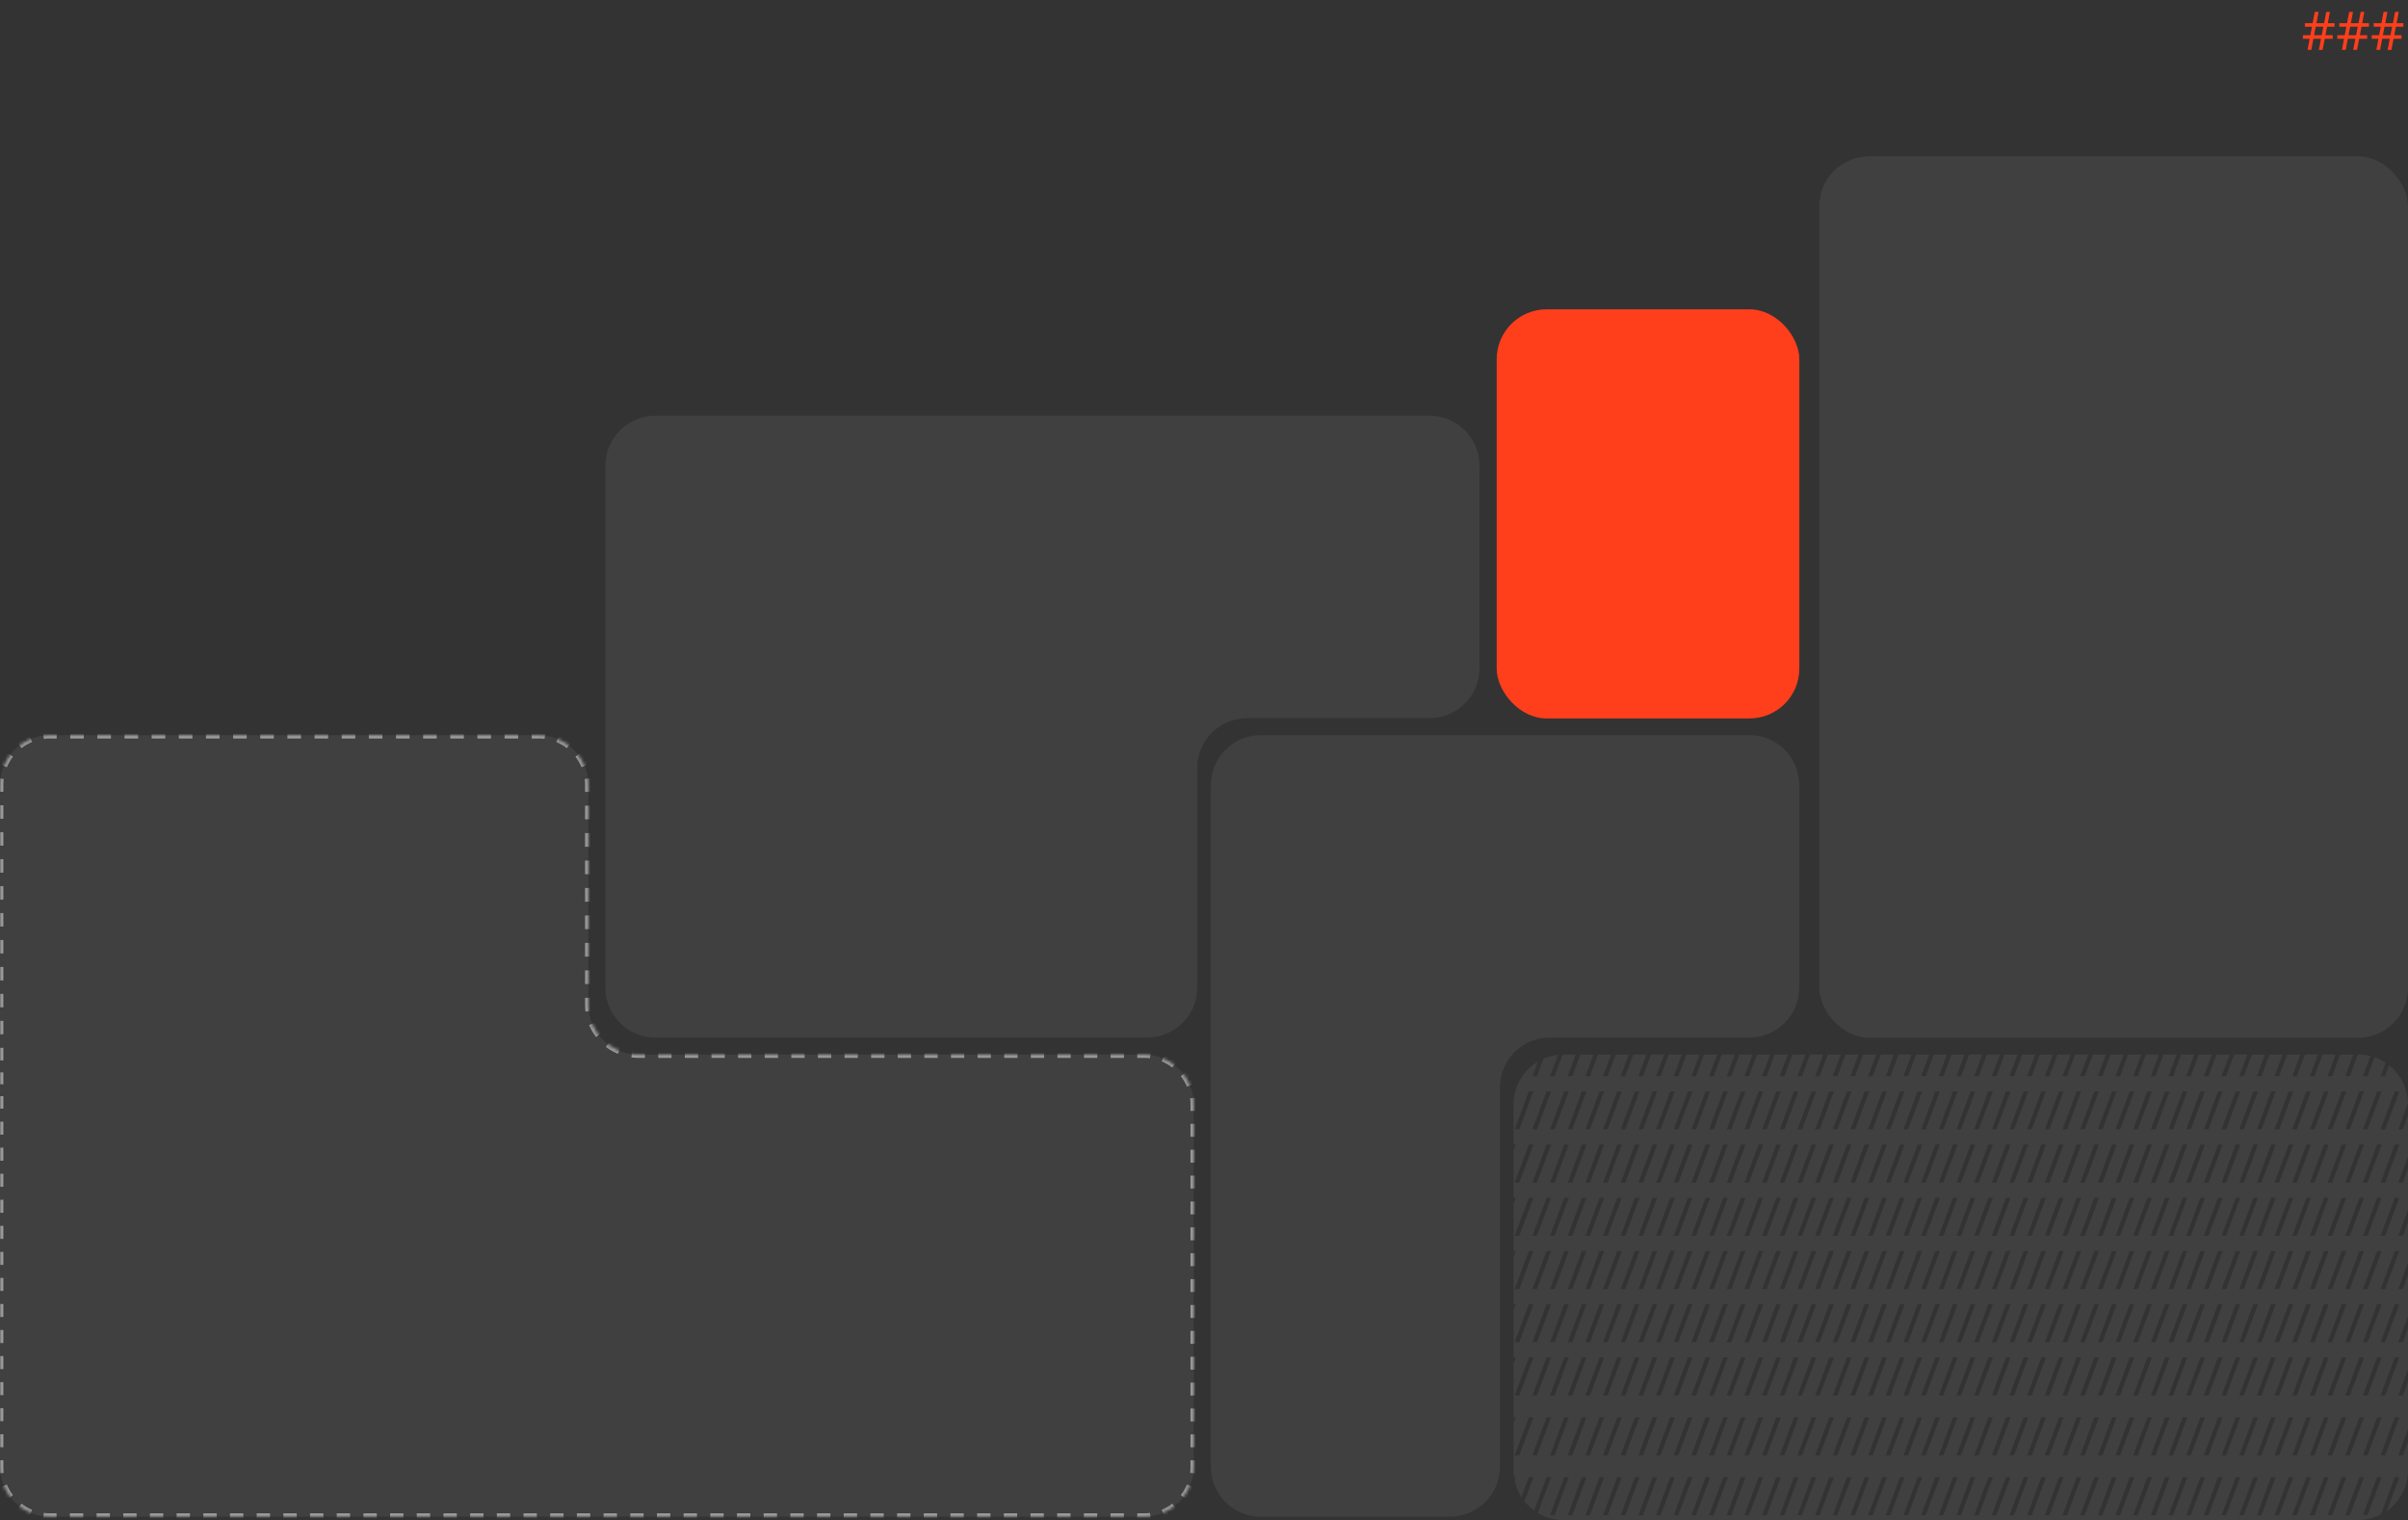 <svg width="724" height="457" viewBox="0 0 724 457" fill="none" xmlns="http://www.w3.org/2000/svg">
<rect x="0" y="0" width="724" height="457" fill="#333333" stroke="none"/>
<rect x="547" y="47" width="177" height="265" rx="15" fill="#414040"/>
<path fill-rule="evenodd" clip-rule="evenodd" d="M359.945 125H197.023C188.739 125 182.023 131.716 182.023 140V296.942C182.023 305.226 188.739 311.942 197.023 311.942H344.955C353.24 311.942 359.955 305.226 359.955 296.942V230.917C359.955 222.633 366.671 215.917 374.955 215.917H429.821C438.105 215.917 444.821 209.201 444.821 200.917V140C444.821 131.716 438.105 125 429.821 125H359.955H359.945Z" fill="#414040"/>
<path fill-rule="evenodd" clip-rule="evenodd" d="M540.964 236.023C540.964 227.739 534.248 221.023 525.964 221.023H379.055C370.77 221.023 364.055 227.739 364.055 236.023V311.939V311.941V440.977C364.055 449.261 370.77 455.977 379.055 455.977H435.975C444.26 455.977 450.975 449.261 450.975 440.977V326.941C450.975 318.656 457.691 311.941 465.975 311.941H525.964C534.248 311.941 540.964 305.225 540.964 296.941V236.023Z" fill="#414040"/>
<mask id="path-4-inside-1_2020_333" fill="white">
<path fill-rule="evenodd" clip-rule="evenodd" d="M176.909 236.023C176.909 227.739 170.194 221.023 161.909 221.023H15C6.716 221.023 0 227.739 0 236.023V317.049V331.35V440.979C0 449.263 6.716 455.979 15 455.979H343.932C352.216 455.979 358.932 449.263 358.932 440.979V332.049C358.932 323.765 352.216 317.049 343.932 317.049H191.909C183.625 317.049 176.909 310.333 176.909 302.049V236.023Z"/>
</mask>
<path fill-rule="evenodd" clip-rule="evenodd" d="M176.909 236.023C176.909 227.739 170.194 221.023 161.909 221.023H15C6.716 221.023 0 227.739 0 236.023V317.049V331.35V440.979C0 449.263 6.716 455.979 15 455.979H343.932C352.216 455.979 358.932 449.263 358.932 440.979V332.049C358.932 323.765 352.216 317.049 343.932 317.049H191.909C183.625 317.049 176.909 310.333 176.909 302.049V236.023Z" fill="#414040"/>
<path d="M0.5 317.049V315.024H-0.5V317.049H0.5ZM0.5 310.972V306.921H-0.5V310.972H0.5ZM0.5 302.87V298.818H-0.5V302.87H0.5ZM0.5 294.767V290.716H-0.5V294.767H0.5ZM0.5 286.665V282.613H-0.5V286.665H0.5ZM0.5 278.562V274.511H-0.5V278.562H0.5ZM0.5 270.459V266.408H-0.5V270.459H0.5ZM0.5 262.357V258.306H-0.5V262.357H0.5ZM0.5 254.254V250.203H-0.5V254.254H0.5ZM0.5 246.152V242.1H-0.5V246.152H0.5ZM0.5 238.049V236.023H-0.5V238.049H0.5ZM0.5 236.023C0.5 235.381 0.542 234.749 0.623 234.129L-0.369 234C-0.455 234.662 -0.5 235.338 -0.5 236.023H0.5ZM1.6 230.473C2.089 229.295 2.729 228.194 3.495 227.196L2.703 226.587C1.883 227.653 1.199 228.83 0.676 230.09L1.6 230.473ZM6.173 224.519C7.171 223.752 8.271 223.112 9.45 222.624L9.067 221.7C7.806 222.222 6.63 222.906 5.564 223.726L6.173 224.519ZM13.105 221.646C13.725 221.565 14.358 221.523 15 221.523V220.523C14.314 220.523 13.639 220.568 12.976 220.654L13.105 221.646ZM15 221.523H17.04V220.523H15V221.523ZM21.121 221.523H25.202V220.523H21.121V221.523ZM29.283 221.523H33.364V220.523H29.283V221.523ZM37.444 221.523H41.525V220.523H37.444V221.523ZM45.606 221.523H49.687V220.523H45.606V221.523ZM53.768 221.523H57.849V220.523H53.768V221.523ZM61.929 221.523H66.01V220.523H61.929V221.523ZM70.091 221.523H74.172V220.523H70.091V221.523ZM78.253 221.523H82.333V220.523H78.253V221.523ZM86.414 221.523H90.495V220.523H86.414V221.523ZM94.576 221.523H98.657V220.523H94.576V221.523ZM102.738 221.523H106.818V220.523H102.738V221.523ZM110.899 221.523H114.98V220.523H110.899V221.523ZM119.061 221.523H123.142V220.523H119.061V221.523ZM127.222 221.523H131.303V220.523H127.222V221.523ZM135.384 221.523H139.465V220.523H135.384V221.523ZM143.546 221.523H147.627V220.523H143.546V221.523ZM151.707 221.523H155.788V220.523H151.707V221.523ZM159.869 221.523H161.909V220.523H159.869V221.523ZM161.909 221.523C162.552 221.523 163.184 221.565 163.804 221.646L163.933 220.654C163.271 220.568 162.595 220.523 161.909 220.523V221.523ZM167.46 222.624C168.638 223.112 169.739 223.752 170.736 224.519L171.346 223.726C170.279 222.906 169.103 222.222 167.843 221.7L167.46 222.624ZM173.414 227.196C174.181 228.194 174.821 229.295 175.309 230.473L176.233 230.09C175.71 228.83 175.026 227.653 174.207 226.587L173.414 227.196ZM176.287 234.129C176.368 234.749 176.409 235.381 176.409 236.023H177.409C177.409 235.338 177.365 234.662 177.278 234L176.287 234.129ZM176.409 236.023V238.087H177.409V236.023H176.409ZM176.409 242.213V246.34H177.409V242.213H176.409ZM176.409 250.467V254.593H177.409V250.467H176.409ZM176.409 258.72V262.846H177.409V258.72H176.409ZM176.409 266.973V271.1H177.409V266.973H176.409ZM176.409 275.226V279.353H177.409V275.226H176.409ZM176.409 283.479V287.606H177.409V283.479H176.409ZM176.409 291.733V295.859H177.409V291.733H176.409ZM176.409 299.986V302.049H177.409V299.986H176.409ZM176.409 302.049C176.409 302.735 176.454 303.41 176.54 304.073L177.532 303.944C177.451 303.324 177.409 302.691 177.409 302.049H176.409ZM177.586 307.983C178.108 309.243 178.792 310.419 179.612 311.486L180.405 310.876C179.638 309.878 178.998 308.778 178.509 307.599L177.586 307.983ZM182.473 314.347C183.539 315.166 184.716 315.85 185.976 316.373L186.359 315.449C185.181 314.96 184.08 314.321 183.082 313.554L182.473 314.347ZM189.886 317.418C190.548 317.505 191.224 317.549 191.909 317.549V316.549C191.267 316.549 190.635 316.507 190.015 316.427L189.886 317.418ZM191.909 317.549H193.91V316.549H191.909V317.549ZM197.91 317.549H201.911V316.549H197.91V317.549ZM205.911 317.549H209.912V316.549H205.911V317.549ZM213.913 317.549H217.913V316.549H213.913V317.549ZM221.914 317.549H225.914V316.549H221.914V317.549ZM229.915 317.549H233.916V316.549H229.915V317.549ZM237.916 317.549H241.917V316.549H237.916V317.549ZM245.917 317.549H249.918V316.549H245.917V317.549ZM253.918 317.549H257.919V316.549H253.918V317.549ZM261.92 317.549H265.92V316.549H261.92V317.549ZM269.921 317.549H273.921V316.549H269.921V317.549ZM277.922 317.549H281.923V316.549H277.922V317.549ZM285.923 317.549H289.924V316.549H285.923V317.549ZM293.924 317.549H297.925V316.549H293.924V317.549ZM301.926 317.549H305.926V316.549H301.926V317.549ZM309.927 317.549H313.927V316.549H309.927V317.549ZM317.928 317.549H321.928V316.549H317.928V317.549ZM325.929 317.549H329.93V316.549H325.929V317.549ZM333.93 317.549H337.931V316.549H333.93V317.549ZM341.931 317.549H343.932V316.549H341.931V317.549ZM343.932 317.549C344.574 317.549 345.206 317.591 345.826 317.672L345.956 316.68C345.293 316.594 344.617 316.549 343.932 316.549V317.549ZM349.482 318.649C350.661 319.138 351.761 319.778 352.759 320.545L353.368 319.752C352.302 318.932 351.125 318.248 349.865 317.726L349.482 318.649ZM355.436 323.222C356.203 324.22 356.843 325.32 357.332 326.499L358.255 326.116C357.733 324.855 357.049 323.679 356.229 322.613L355.436 323.222ZM358.309 330.155C358.39 330.775 358.432 331.407 358.432 332.049H359.432C359.432 331.363 359.387 330.688 359.301 330.025L358.309 330.155ZM358.432 332.049V333.994H359.432V332.049H358.432ZM358.432 337.885V341.775H359.432V337.885H358.432ZM358.432 345.665V349.556H359.432V345.665H358.432ZM358.432 353.446V357.336H359.432V353.446H358.432ZM358.432 361.227V365.117H359.432V361.227H358.432ZM358.432 369.007V372.898H359.432V369.007H358.432ZM358.432 376.788V380.678H359.432V376.788H358.432ZM358.432 384.569V388.459H359.432V384.569H358.432ZM358.432 392.35V396.24H359.432V392.35H358.432ZM358.432 400.13V404.021H359.432V400.13H358.432ZM358.432 407.911V411.801H359.432V407.911H358.432ZM358.432 415.692V419.582H359.432V415.692H358.432ZM358.432 423.472V427.363H359.432V423.472H358.432ZM358.432 431.253V435.143H359.432V431.253H358.432ZM358.432 439.034V440.979H359.432V439.034H358.432ZM358.432 440.979C358.432 441.621 358.39 442.253 358.309 442.873L359.301 443.003C359.387 442.34 359.432 441.665 359.432 440.979H358.432ZM357.332 446.529C356.843 447.708 356.203 448.808 355.436 449.806L356.229 450.415C357.049 449.349 357.733 448.173 358.255 446.912L357.332 446.529ZM352.759 452.483C351.761 453.25 350.661 453.89 349.482 454.379L349.865 455.302C351.125 454.78 352.302 454.096 353.368 453.276L352.759 452.483ZM345.826 455.356C345.206 455.437 344.574 455.479 343.932 455.479V456.479C344.617 456.479 345.293 456.434 345.956 456.348L345.826 455.356ZM343.932 455.479H341.926V456.479H343.932V455.479ZM337.915 455.479H333.903V456.479H337.915V455.479ZM329.892 455.479H325.881V456.479H329.892V455.479ZM321.869 455.479H317.858V456.479H321.869V455.479ZM313.846 455.479H309.835V456.479H313.846V455.479ZM305.824 455.479H301.812V456.479H305.824V455.479ZM297.801 455.479H293.79V456.479H297.801V455.479ZM289.778 455.479H285.767V456.479H289.778V455.479ZM281.756 455.479H277.744V456.479H281.756V455.479ZM273.733 455.479H269.722V456.479H273.733V455.479ZM265.71 455.479H261.699V456.479H265.71V455.479ZM257.687 455.479H253.676V456.479H257.687V455.479ZM249.665 455.479H245.653V456.479H249.665V455.479ZM241.642 455.479H237.631V456.479H241.642V455.479ZM233.619 455.479H229.608V456.479H233.619V455.479ZM225.597 455.479H221.585V456.479H225.597V455.479ZM217.574 455.479H213.562V456.479H217.574V455.479ZM209.551 455.479H205.54V456.479H209.551V455.479ZM201.528 455.479H197.517V456.479H201.528V455.479ZM193.506 455.479H189.494V456.479H193.506V455.479ZM185.483 455.479H181.472V456.479H185.483V455.479ZM177.46 455.479H173.449V456.479H177.46V455.479ZM169.437 455.479H165.426V456.479H169.437V455.479ZM161.415 455.479H157.403V456.479H161.415V455.479ZM153.392 455.479H149.381V456.479H153.392V455.479ZM145.369 455.479H141.358V456.479H145.369V455.479ZM137.346 455.479H133.335V456.479H137.346V455.479ZM129.324 455.479H125.312V456.479H129.324V455.479ZM121.301 455.479H117.29V456.479H121.301V455.479ZM113.278 455.479H109.267V456.479H113.278V455.479ZM105.256 455.479H101.244V456.479H105.256V455.479ZM97.233 455.479H93.221V456.479H97.233V455.479ZM89.21 455.479H85.199V456.479H89.21V455.479ZM81.187 455.479H77.176V456.479H81.187V455.479ZM73.165 455.479H69.153V456.479H73.165V455.479ZM65.142 455.479H61.131V456.479H65.142V455.479ZM57.119 455.479H53.108V456.479H57.119V455.479ZM49.096 455.479H45.085V456.479H49.096V455.479ZM41.074 455.479H37.062V456.479H41.074V455.479ZM33.051 455.479H29.04V456.479H33.051V455.479ZM25.028 455.479H21.017V456.479H25.028V455.479ZM17.006 455.479H15V456.479H17.006V455.479ZM15 455.479C14.358 455.479 13.725 455.437 13.105 455.356L12.976 456.348C13.639 456.434 14.314 456.479 15 456.479V455.479ZM9.45 454.379C8.271 453.89 7.171 453.25 6.173 452.483L5.564 453.276C6.63 454.096 7.806 454.78 9.067 455.302L9.45 454.379ZM3.495 449.806C2.729 448.808 2.089 447.708 1.6 446.529L0.676 446.912C1.199 448.173 1.883 449.349 2.703 450.415L3.495 449.806ZM0.623 442.873C0.542 442.253 0.5 441.621 0.5 440.979H-0.5C-0.5 441.665 -0.455 442.34 -0.369 443.003L0.623 442.873ZM0.5 440.979V439.021H-0.5V440.979H0.5ZM0.5 435.106V431.191H-0.5V435.106H0.5ZM0.5 427.275V423.36H-0.5V427.275H0.5ZM0.5 419.445V415.529H-0.5V419.445H0.5ZM0.5 411.614V407.699H-0.5V411.614H0.5ZM0.5 403.783V399.868H-0.5V403.783H0.5ZM0.5 395.953V392.037H-0.5V395.953H0.5ZM0.5 388.122V384.207H-0.5V388.122H0.5ZM0.5 380.291V376.376H-0.5V380.291H0.5ZM0.5 372.461V368.545H-0.5V372.461H0.5ZM0.5 364.63V360.715H-0.5V364.63H0.5ZM0.5 356.799V352.884H-0.5V356.799H0.5ZM0.5 348.969V345.054H-0.5V348.969H0.5ZM0.5 341.138V337.223H-0.5V341.138H0.5ZM0.5 333.308V331.35H-0.5V333.308H0.5ZM0.5 331.35V329.562H-0.5V331.35H0.5ZM0.5 325.987V322.412H-0.5V325.987H0.5ZM0.5 318.837V317.049H-0.5V318.837H0.5ZM1 317.049V315.024H-1V317.049H1ZM1 310.972V306.921H-1V310.972H1ZM1 302.87V298.818H-1V302.87H1ZM1 294.767V290.716H-1V294.767H1ZM1 286.665V282.613H-1V286.665H1ZM1 278.562V274.511H-1V278.562H1ZM1 270.459V266.408H-1V270.459H1ZM1 262.357V258.306H-1V262.357H1ZM1 254.254V250.203H-1V254.254H1ZM1 246.152V242.1H-1V246.152H1ZM1 238.049V236.023H-1V238.049H1ZM1 236.023C1 235.403 1.04 234.792 1.118 234.194L-0.865 233.935C-0.954 234.619 -1 235.316 -1 236.023H1ZM2.062 230.665C2.534 229.527 3.151 228.465 3.892 227.501L2.306 226.282C1.46 227.383 0.754 228.597 0.214 229.899L2.062 230.665ZM6.478 224.915C7.441 224.175 8.504 223.557 9.641 223.085L8.875 221.238C7.574 221.778 6.36 222.484 5.259 223.33L6.478 224.915ZM13.17 222.142C13.769 222.064 14.379 222.023 15 222.023V220.023C14.293 220.023 13.595 220.069 12.912 220.159L13.17 222.142ZM15 222.023H17.04V220.023H15V222.023ZM21.121 222.023H25.202V220.023H21.121V222.023ZM29.283 222.023H33.364V220.023H29.283V222.023ZM37.444 222.023H41.525V220.023H37.444V222.023ZM45.606 222.023H49.687V220.023H45.606V222.023ZM53.768 222.023H57.849V220.023H53.768V222.023ZM61.929 222.023H66.01V220.023H61.929V222.023ZM70.091 222.023H74.172V220.023H70.091V222.023ZM78.253 222.023H82.333V220.023H78.253V222.023ZM86.414 222.023H90.495V220.023H86.414V222.023ZM94.576 222.023H98.657V220.023H94.576V222.023ZM102.738 222.023H106.818V220.023H102.738V222.023ZM110.899 222.023H114.98V220.023H110.899V222.023ZM119.061 222.023H123.142V220.023H119.061V222.023ZM127.222 222.023H131.303V220.023H127.222V222.023ZM135.384 222.023H139.465V220.023H135.384V222.023ZM143.546 222.023H147.627V220.023H143.546V222.023ZM151.707 222.023H155.788V220.023H151.707V222.023ZM159.869 222.023H161.909V220.023H159.869V222.023ZM161.909 222.023C162.53 222.023 163.141 222.064 163.739 222.142L163.998 220.159C163.314 220.069 162.617 220.023 161.909 220.023V222.023ZM167.268 223.085C168.406 223.557 169.468 224.175 170.432 224.915L171.65 223.33C170.55 222.484 169.336 221.778 168.034 221.238L167.268 223.085ZM173.017 227.501C173.758 228.465 174.376 229.527 174.847 230.665L176.695 229.899C176.155 228.597 175.449 227.383 174.603 226.282L173.017 227.501ZM175.791 234.194C175.869 234.792 175.909 235.403 175.909 236.023H177.909C177.909 235.316 177.863 234.619 177.774 233.935L175.791 234.194ZM175.909 236.023V238.087H177.909V236.023H175.909ZM175.909 242.213V246.34H177.909V242.213H175.909ZM175.909 250.467V254.593H177.909V250.467H175.909ZM175.909 258.72V262.846H177.909V258.72H175.909ZM175.909 266.973V271.1H177.909V266.973H175.909ZM175.909 275.226V279.353H177.909V275.226H175.909ZM175.909 283.479V287.606H177.909V283.479H175.909ZM175.909 291.733V295.859H177.909V291.733H175.909ZM175.909 299.986V302.049H177.909V299.986H175.909ZM175.909 302.049C175.909 302.757 175.955 303.454 176.045 304.138L178.028 303.879C177.95 303.281 177.909 302.67 177.909 302.049H175.909ZM177.124 308.174C177.663 309.475 178.37 310.69 179.215 311.79L180.801 310.572C180.061 309.608 179.443 308.546 178.971 307.408L177.124 308.174ZM182.168 314.743C183.269 315.589 184.483 316.295 185.784 316.835L186.551 314.987C185.413 314.515 184.351 313.898 183.387 313.157L182.168 314.743ZM189.821 317.914C190.505 318.003 191.202 318.049 191.909 318.049V316.049C191.289 316.049 190.678 316.009 190.08 315.931L189.821 317.914ZM191.909 318.049H193.91V316.049H191.909V318.049ZM197.91 318.049H201.911V316.049H197.91V318.049ZM205.911 318.049H209.912V316.049H205.911V318.049ZM213.913 318.049H217.913V316.049H213.913V318.049ZM221.914 318.049H225.914V316.049H221.914V318.049ZM229.915 318.049H233.916V316.049H229.915V318.049ZM237.916 318.049H241.917V316.049H237.916V318.049ZM245.917 318.049H249.918V316.049H245.917V318.049ZM253.918 318.049H257.919V316.049H253.918V318.049ZM261.92 318.049H265.92V316.049H261.92V318.049ZM269.921 318.049H273.921V316.049H269.921V318.049ZM277.922 318.049H281.923V316.049H277.922V318.049ZM285.923 318.049H289.924V316.049H285.923V318.049ZM293.924 318.049H297.925V316.049H293.924V318.049ZM301.926 318.049H305.926V316.049H301.926V318.049ZM309.927 318.049H313.927V316.049H309.927V318.049ZM317.928 318.049H321.928V316.049H317.928V318.049ZM325.929 318.049H329.93V316.049H325.929V318.049ZM333.93 318.049H337.931V316.049H333.93V318.049ZM341.931 318.049H343.932V316.049H341.931V318.049ZM343.932 318.049C344.552 318.049 345.163 318.089 345.762 318.168L346.02 316.184C345.336 316.095 344.639 316.049 343.932 316.049V318.049ZM349.29 319.111C350.428 319.583 351.49 320.201 352.454 320.941L353.673 319.355C352.572 318.509 351.358 317.803 350.057 317.264L349.29 319.111ZM355.04 323.527C355.78 324.49 356.398 325.553 356.87 326.69L358.717 325.924C358.178 324.623 357.471 323.409 356.626 322.308L355.04 323.527ZM357.813 330.219C357.891 330.818 357.932 331.429 357.932 332.049H359.932C359.932 331.342 359.886 330.645 359.797 329.961L357.813 330.219ZM357.932 332.049V333.994H359.932V332.049H357.932ZM357.932 337.885V341.775H359.932V337.885H357.932ZM357.932 345.665V349.556H359.932V345.665H357.932ZM357.932 353.446V357.336H359.932V353.446H357.932ZM357.932 361.227V365.117H359.932V361.227H357.932ZM357.932 369.007V372.898H359.932V369.007H357.932ZM357.932 376.788V380.678H359.932V376.788H357.932ZM357.932 384.569V388.459H359.932V384.569H357.932ZM357.932 392.35V396.24H359.932V392.35H357.932ZM357.932 400.13V404.021H359.932V400.13H357.932ZM357.932 407.911V411.801H359.932V407.911H357.932ZM357.932 415.692V419.582H359.932V415.692H357.932ZM357.932 423.472V427.363H359.932V423.472H357.932ZM357.932 431.253V435.143H359.932V431.253H357.932ZM357.932 439.034V440.979H359.932V439.034H357.932ZM357.932 440.979C357.932 441.599 357.891 442.21 357.813 442.809L359.797 443.067C359.886 442.383 359.932 441.686 359.932 440.979H357.932ZM356.87 446.338C356.398 447.475 355.78 448.538 355.04 449.501L356.626 450.72C357.471 449.619 358.178 448.405 358.717 447.104L356.87 446.338ZM352.454 452.087C351.49 452.827 350.428 453.445 349.29 453.917L350.057 455.764C351.358 455.225 352.572 454.519 353.673 453.673L352.454 452.087ZM345.762 454.86C345.163 454.938 344.552 454.979 343.932 454.979V456.979C344.639 456.979 345.336 456.933 346.02 456.844L345.762 454.86ZM343.932 454.979H341.926V456.979H343.932V454.979ZM337.915 454.979H333.903V456.979H337.915V454.979ZM329.892 454.979H325.881V456.979H329.892V454.979ZM321.869 454.979H317.858V456.979H321.869V454.979ZM313.846 454.979H309.835V456.979H313.846V454.979ZM305.824 454.979H301.812V456.979H305.824V454.979ZM297.801 454.979H293.79V456.979H297.801V454.979ZM289.778 454.979H285.767V456.979H289.778V454.979ZM281.756 454.979H277.744V456.979H281.756V454.979ZM273.733 454.979H269.722V456.979H273.733V454.979ZM265.71 454.979H261.699V456.979H265.71V454.979ZM257.687 454.979H253.676V456.979H257.687V454.979ZM249.665 454.979H245.653V456.979H249.665V454.979ZM241.642 454.979H237.631V456.979H241.642V454.979ZM233.619 454.979H229.608V456.979H233.619V454.979ZM225.597 454.979H221.585V456.979H225.597V454.979ZM217.574 454.979H213.562V456.979H217.574V454.979ZM209.551 454.979H205.54V456.979H209.551V454.979ZM201.528 454.979H197.517V456.979H201.528V454.979ZM193.506 454.979H189.494V456.979H193.506V454.979ZM185.483 454.979H181.472V456.979H185.483V454.979ZM177.46 454.979H173.449V456.979H177.46V454.979ZM169.437 454.979H165.426V456.979H169.437V454.979ZM161.415 454.979H157.403V456.979H161.415V454.979ZM153.392 454.979H149.381V456.979H153.392V454.979ZM145.369 454.979H141.358V456.979H145.369V454.979ZM137.346 454.979H133.335V456.979H137.346V454.979ZM129.324 454.979H125.312V456.979H129.324V454.979ZM121.301 454.979H117.29V456.979H121.301V454.979ZM113.278 454.979H109.267V456.979H113.278V454.979ZM105.256 454.979H101.244V456.979H105.256V454.979ZM97.233 454.979H93.221V456.979H97.233V454.979ZM89.21 454.979H85.199V456.979H89.21V454.979ZM81.187 454.979H77.176V456.979H81.187V454.979ZM73.165 454.979H69.153V456.979H73.165V454.979ZM65.142 454.979H61.131V456.979H65.142V454.979ZM57.119 454.979H53.108V456.979H57.119V454.979ZM49.096 454.979H45.085V456.979H49.096V454.979ZM41.074 454.979H37.062V456.979H41.074V454.979ZM33.051 454.979H29.04V456.979H33.051V454.979ZM25.028 454.979H21.017V456.979H25.028V454.979ZM17.006 454.979H15V456.979H17.006V454.979ZM15 454.979C14.379 454.979 13.769 454.938 13.17 454.86L12.912 456.844C13.595 456.933 14.293 456.979 15 456.979V454.979ZM9.641 453.917C8.504 453.445 7.441 452.827 6.478 452.087L5.259 453.673C6.36 454.519 7.574 455.225 8.875 455.764L9.641 453.917ZM3.892 449.501C3.151 448.538 2.534 447.475 2.062 446.338L0.214 447.104C0.754 448.405 1.46 449.619 2.306 450.72L3.892 449.501ZM1.118 442.809C1.04 442.21 1 441.599 1 440.979H-1C-1 441.686 -0.954 442.383 -0.865 443.067L1.118 442.809ZM1 440.979V439.021H-1V440.979H1ZM1 435.106V431.191H-1V435.106H1ZM1 427.275V423.36H-1V427.275H1ZM1 419.445V415.529H-1V419.445H1ZM1 411.614V407.699H-1V411.614H1ZM1 403.783V399.868H-1V403.783H1ZM1 395.953V392.037H-1V395.953H1ZM1 388.122V384.207H-1V388.122H1ZM1 380.291V376.376H-1V380.291H1ZM1 372.461V368.545H-1V372.461H1ZM1 364.63V360.715H-1V364.63H1ZM1 356.799V352.884H-1V356.799H1ZM1 348.969V345.054H-1V348.969H1ZM1 341.138V337.223H-1V341.138H1ZM1 333.308V331.35H-1V333.308H1ZM1 331.35V329.562H-1V331.35H1ZM1 325.987V322.412H-1V325.987H1ZM1 318.837V317.049H-1V318.837H1Z" fill="#F6F6F6" fill-opacity="0.5" mask="url(#path-4-inside-1_2020_333)"/>
<path fill-rule="evenodd" clip-rule="evenodd" d="M462.363 319.175C459.074 321.146 456.604 324.341 455.58 328.13H455.737L455.327 329.23C455.153 330.144 455.062 331.087 455.062 332.051V344.13H455.737L455.062 345.941V360.13H455.737L455.062 361.941V376.13H455.737L455.062 377.941V392.13H455.737L455.062 393.941V408.13H455.737L455.062 409.941V426.13H455.737L455.062 427.941V442.002C455.062 442.724 455.114 443.435 455.212 444.13H455.737L455.38 445.088C455.761 446.907 456.47 448.604 457.444 450.116L459.674 444.13H461.05L458.351 451.375C459.191 452.423 460.168 453.356 461.256 454.146L464.988 444.13H466.364L462.36 454.876C464.611 456.226 467.246 457.002 470.062 457.002H709.006C711.464 457.002 713.785 456.41 715.833 455.362L720.018 444.13H721.394L717.608 454.292C721.476 451.579 724.006 447.086 724.006 442.002V433.38L722.451 437.554H721.075L724.006 429.686V415.38L722.451 419.554H721.075L724.006 411.686V399.38L722.451 403.554H721.075L724.006 395.686V383.38L722.451 387.554H721.075L724.006 379.686V367.38L722.451 371.554H721.075L724.006 363.686V351.38L722.451 355.554H721.075L724.006 347.686V335.38L722.451 339.554H721.075L724.002 331.697C723.932 328.678 722.97 325.879 721.368 323.554H721.075L721.176 323.281C720.372 322.167 719.419 321.168 718.345 320.312L717.138 323.554H715.762L717.262 319.526C716.235 318.847 715.12 318.292 713.938 317.881L711.824 323.554H710.448L712.7 317.509C711.518 317.21 710.281 317.051 709.006 317.051H708.934L706.511 323.554H705.135L707.558 317.051H703.621L701.198 323.554H699.822L702.245 317.051H698.308L695.885 323.554H694.509L696.932 317.051H692.995L690.572 323.554H689.196L691.619 317.051H687.681L685.259 323.554H683.883L686.305 317.051H682.368L679.946 323.554H678.57L680.992 317.051H677.055L674.633 323.554H673.257L675.679 317.051H671.742L669.319 323.554H667.943L670.366 317.051H666.429L664.006 323.554H662.63L665.053 317.051H661.116L658.693 323.554H657.317L659.74 317.051H655.803L653.38 323.554H652.004L654.427 317.051H650.49L648.067 323.554H646.691L649.114 317.051H645.176L642.754 323.554H641.378L643.8 317.051H639.863L637.441 323.554H636.065L638.487 317.051H634.55L632.128 323.554H630.752L633.174 317.051H629.237L626.814 323.554H625.438L627.861 317.051H623.924L621.501 323.554H620.125L622.548 317.051H618.611L616.188 323.554H614.812L617.235 317.051H613.298L610.875 323.554H609.499L611.922 317.051H607.985L605.562 323.554H604.186L606.609 317.051H602.671L600.249 323.554H598.873L601.295 317.051H597.358L594.936 323.554H593.56L595.982 317.051H592.045L589.623 323.554H588.247L590.669 317.051H586.732L584.309 323.554H582.933L585.356 317.051H581.419L578.996 323.554H577.62L580.043 317.051H576.106L573.683 323.554H572.307L574.73 317.051H570.793L568.37 323.554H566.994L569.417 317.051H565.48L563.057 323.554H561.681L564.104 317.051H560.166L557.744 323.554H556.368L558.79 317.051H554.853L552.431 323.554H551.055L553.477 317.051H549.54L547.118 323.554H545.742L548.164 317.051H544.227L541.804 323.554H540.428L542.851 317.051H538.914L536.491 323.554H535.115L537.538 317.051H533.601L531.178 323.554H529.802L532.225 317.051H528.288L525.865 323.554H524.489L526.912 317.051H522.975L520.552 323.554H519.176L521.599 317.051H517.661L515.239 323.554H513.863L516.285 317.051H512.348L509.926 323.554H508.55L510.972 317.051H507.035L504.613 323.554H503.237L505.659 317.051H501.722L499.299 323.554H497.923L500.346 317.051H496.409L493.986 323.554H492.61L495.033 317.051H491.096L488.673 323.554H487.297L489.72 317.051H485.783L483.36 323.554H481.984L484.407 317.051H480.47L478.047 323.554H476.671L479.094 317.051H475.156L472.734 323.554H471.358L473.78 317.051H470.062C469.989 317.051 469.916 317.051 469.843 317.052L467.421 323.554H466.045L468.435 317.138C466.897 317.304 465.428 317.702 464.066 318.298L462.108 323.554H460.732L462.363 319.175ZM456.794 339.554L461.05 328.13H459.674L455.418 339.554H456.794ZM462.108 339.554L466.364 328.13H464.988L460.732 339.554H462.108ZM467.421 339.554L471.677 328.13H470.301L466.045 339.554H467.421ZM472.734 339.554L476.99 328.13H475.614L471.358 339.554H472.734ZM478.047 339.554L482.303 328.13H480.927L476.671 339.554H478.047ZM483.36 339.554L487.616 328.13H486.24L481.984 339.554H483.36ZM488.673 339.554L492.929 328.13H491.553L487.297 339.554H488.673ZM493.986 339.554L498.242 328.13H496.866L492.61 339.554H493.986ZM499.299 339.554L503.555 328.13H502.179L497.923 339.554H499.299ZM504.613 339.554L508.869 328.13H507.493L503.237 339.554H504.613ZM509.926 339.554L514.182 328.13H512.806L508.55 339.554H509.926ZM515.239 339.554L519.495 328.13H518.119L513.863 339.554H515.239ZM520.552 339.554L524.808 328.13H523.432L519.176 339.554H520.552ZM525.865 339.554L530.121 328.13H528.745L524.489 339.554H525.865ZM531.178 339.554L535.434 328.13H534.058L529.802 339.554H531.178ZM536.491 339.554L540.747 328.13H539.371L535.115 339.554H536.491ZM541.804 339.554L546.06 328.13H544.684L540.428 339.554H541.804ZM547.118 339.554L551.374 328.13H549.998L545.742 339.554H547.118ZM552.431 339.554L556.687 328.13H555.311L551.055 339.554H552.431ZM557.744 339.554L562 328.13H560.624L556.368 339.554H557.744ZM563.057 339.554L567.313 328.13H565.937L561.681 339.554H563.057ZM568.37 339.554L572.626 328.13H571.25L566.994 339.554H568.37ZM573.683 339.554L577.939 328.13H576.563L572.307 339.554H573.683ZM578.996 339.554L583.252 328.13H581.876L577.62 339.554H578.996ZM584.309 339.554L588.565 328.13H587.189L582.933 339.554H584.309ZM589.623 339.554L593.879 328.13H592.503L588.247 339.554H589.623ZM594.936 339.554L599.192 328.13H597.816L593.56 339.554H594.936ZM600.249 339.554L604.505 328.13H603.129L598.873 339.554H600.249ZM605.562 339.554L609.818 328.13H608.442L604.186 339.554H605.562ZM610.875 339.554L615.131 328.13H613.755L609.499 339.554H610.875ZM616.188 339.554L620.444 328.13H619.068L614.812 339.554H616.188ZM621.501 339.554L625.757 328.13H624.381L620.125 339.554H621.501ZM626.814 339.554L631.07 328.13H629.694L625.438 339.554H626.814ZM632.128 339.554L636.384 328.13H635.008L630.752 339.554H632.128ZM637.441 339.554L641.697 328.13H640.321L636.065 339.554H637.441ZM642.754 339.554L647.01 328.13H645.634L641.378 339.554H642.754ZM648.067 339.554L652.323 328.13H650.947L646.691 339.554H648.067ZM653.38 339.554L657.636 328.13H656.26L652.004 339.554H653.38ZM658.693 339.554L662.949 328.13H661.573L657.317 339.554H658.693ZM664.006 339.554L668.262 328.13H666.886L662.63 339.554H664.006ZM669.319 339.554L673.575 328.13H672.199L667.943 339.554H669.319ZM674.633 339.554L678.889 328.13H677.513L673.257 339.554H674.633ZM679.946 339.554L684.202 328.13H682.826L678.57 339.554H679.946ZM685.259 339.554L689.515 328.13H688.139L683.883 339.554H685.259ZM690.572 339.554L694.828 328.13H693.452L689.196 339.554H690.572ZM695.885 339.554L700.141 328.13H698.765L694.509 339.554H695.885ZM701.198 339.554L705.454 328.13H704.078L699.822 339.554H701.198ZM706.511 339.554L710.767 328.13H709.391L705.135 339.554H706.511ZM711.824 339.554L716.08 328.13H714.704L710.448 339.554H711.824ZM717.138 339.554L721.394 328.13H720.018L715.762 339.554H717.138ZM456.794 355.554L461.05 344.13H459.674L455.418 355.554H456.794ZM462.108 355.554L466.364 344.13H464.988L460.732 355.554H462.108ZM467.421 355.554L471.677 344.13H470.301L466.045 355.554H467.421ZM472.734 355.554L476.99 344.13H475.614L471.358 355.554H472.734ZM478.047 355.554L482.303 344.13H480.927L476.671 355.554H478.047ZM483.36 355.554L487.616 344.13H486.24L481.984 355.554H483.36ZM488.673 355.554L492.929 344.13H491.553L487.297 355.554H488.673ZM493.986 355.554L498.242 344.13H496.866L492.61 355.554H493.986ZM499.299 355.554L503.555 344.13H502.179L497.923 355.554H499.299ZM504.613 355.554L508.869 344.13H507.493L503.237 355.554H504.613ZM509.926 355.554L514.182 344.13H512.806L508.55 355.554H509.926ZM515.239 355.554L519.495 344.13H518.119L513.863 355.554H515.239ZM520.552 355.554L524.808 344.13H523.432L519.176 355.554H520.552ZM525.865 355.554L530.121 344.13H528.745L524.489 355.554H525.865ZM531.178 355.554L535.434 344.13H534.058L529.802 355.554H531.178ZM536.491 355.554L540.747 344.13H539.371L535.115 355.554H536.491ZM541.804 355.554L546.06 344.13H544.684L540.428 355.554H541.804ZM547.118 355.554L551.374 344.13H549.998L545.742 355.554H547.118ZM552.431 355.554L556.687 344.13H555.311L551.055 355.554H552.431ZM557.744 355.554L562 344.13H560.624L556.368 355.554H557.744ZM563.057 355.554L567.313 344.13H565.937L561.681 355.554H563.057ZM568.37 355.554L572.626 344.13H571.25L566.994 355.554H568.37ZM573.683 355.554L577.939 344.13H576.563L572.307 355.554H573.683ZM578.996 355.554L583.252 344.13H581.876L577.62 355.554H578.996ZM584.309 355.554L588.565 344.13H587.189L582.933 355.554H584.309ZM589.623 355.554L593.879 344.13H592.503L588.247 355.554H589.623ZM594.936 355.554L599.192 344.13H597.816L593.56 355.554H594.936ZM600.249 355.554L604.505 344.13H603.129L598.873 355.554H600.249ZM605.562 355.554L609.818 344.13H608.442L604.186 355.554H605.562ZM610.875 355.554L615.131 344.13H613.755L609.499 355.554H610.875ZM616.188 355.554L620.444 344.13H619.068L614.812 355.554H616.188ZM621.501 355.554L625.757 344.13H624.381L620.125 355.554H621.501ZM626.814 355.554L631.07 344.13H629.694L625.438 355.554H626.814ZM632.128 355.554L636.384 344.13H635.008L630.752 355.554H632.128ZM637.441 355.554L641.697 344.13H640.321L636.065 355.554H637.441ZM642.754 355.554L647.01 344.13H645.634L641.378 355.554H642.754ZM648.067 355.554L652.323 344.13H650.947L646.691 355.554H648.067ZM653.38 355.554L657.636 344.13H656.26L652.004 355.554H653.38ZM658.693 355.554L662.949 344.13H661.573L657.317 355.554H658.693ZM664.006 355.554L668.262 344.13H666.886L662.63 355.554H664.006ZM669.319 355.554L673.575 344.13H672.199L667.943 355.554H669.319ZM674.633 355.554L678.889 344.13H677.513L673.257 355.554H674.633ZM679.946 355.554L684.202 344.13H682.826L678.57 355.554H679.946ZM685.259 355.554L689.515 344.13H688.139L683.883 355.554H685.259ZM690.572 355.554L694.828 344.13H693.452L689.196 355.554H690.572ZM695.885 355.554L700.141 344.13H698.765L694.509 355.554H695.885ZM701.198 355.554L705.454 344.13H704.078L699.822 355.554H701.198ZM706.511 355.554L710.767 344.13H709.391L705.135 355.554H706.511ZM711.824 355.554L716.08 344.13H714.704L710.448 355.554H711.824ZM717.138 355.554L721.394 344.13H720.018L715.762 355.554H717.138ZM456.794 371.554L461.05 360.13H459.674L455.418 371.554H456.794ZM462.108 371.554L466.364 360.13H464.988L460.732 371.554H462.108ZM467.421 371.554L471.677 360.13H470.301L466.045 371.554H467.421ZM472.734 371.554L476.99 360.13H475.614L471.358 371.554H472.734ZM478.047 371.554L482.303 360.13H480.927L476.671 371.554H478.047ZM483.36 371.554L487.616 360.13H486.24L481.984 371.554H483.36ZM488.673 371.554L492.929 360.13H491.553L487.297 371.554H488.673ZM493.986 371.554L498.242 360.13H496.866L492.61 371.554H493.986ZM499.299 371.554L503.555 360.13H502.179L497.923 371.554H499.299ZM504.613 371.554L508.869 360.13H507.493L503.237 371.554H504.613ZM509.926 371.554L514.182 360.13H512.806L508.55 371.554H509.926ZM515.239 371.554L519.495 360.13H518.119L513.863 371.554H515.239ZM520.552 371.554L524.808 360.13H523.432L519.176 371.554H520.552ZM525.865 371.554L530.121 360.13H528.745L524.489 371.554H525.865ZM531.178 371.554L535.434 360.13H534.058L529.802 371.554H531.178ZM536.491 371.554L540.747 360.13H539.371L535.115 371.554H536.491ZM541.804 371.554L546.06 360.13H544.684L540.428 371.554H541.804ZM547.118 371.554L551.374 360.13H549.998L545.742 371.554H547.118ZM552.431 371.554L556.687 360.13H555.311L551.055 371.554H552.431ZM557.744 371.554L562 360.13H560.624L556.368 371.554H557.744ZM563.057 371.554L567.313 360.13H565.937L561.681 371.554H563.057ZM568.37 371.554L572.626 360.13H571.25L566.994 371.554H568.37ZM573.683 371.554L577.939 360.13H576.563L572.307 371.554H573.683ZM578.996 371.554L583.252 360.13H581.876L577.62 371.554H578.996ZM584.309 371.554L588.565 360.13H587.189L582.933 371.554H584.309ZM589.623 371.554L593.879 360.13H592.503L588.247 371.554H589.623ZM594.936 371.554L599.192 360.13H597.816L593.56 371.554H594.936ZM600.249 371.554L604.505 360.13H603.129L598.873 371.554H600.249ZM605.562 371.554L609.818 360.13H608.442L604.186 371.554H605.562ZM610.875 371.554L615.131 360.13H613.755L609.499 371.554H610.875ZM616.188 371.554L620.444 360.13H619.068L614.812 371.554H616.188ZM621.501 371.554L625.757 360.13H624.381L620.125 371.554H621.501ZM626.814 371.554L631.07 360.13H629.694L625.438 371.554H626.814ZM632.128 371.554L636.384 360.13H635.008L630.752 371.554H632.128ZM637.441 371.554L641.697 360.13H640.321L636.065 371.554H637.441ZM642.754 371.554L647.01 360.13H645.634L641.378 371.554H642.754ZM648.067 371.554L652.323 360.13H650.947L646.691 371.554H648.067ZM653.38 371.554L657.636 360.13H656.26L652.004 371.554H653.38ZM658.693 371.554L662.949 360.13H661.573L657.317 371.554H658.693ZM664.006 371.554L668.262 360.13H666.886L662.63 371.554H664.006ZM669.319 371.554L673.575 360.13H672.199L667.943 371.554H669.319ZM674.633 371.554L678.889 360.13H677.513L673.257 371.554H674.633ZM679.946 371.554L684.202 360.13H682.826L678.57 371.554H679.946ZM685.259 371.554L689.515 360.13H688.139L683.883 371.554H685.259ZM690.572 371.554L694.828 360.13H693.452L689.196 371.554H690.572ZM695.885 371.554L700.141 360.13H698.765L694.509 371.554H695.885ZM701.198 371.554L705.454 360.13H704.078L699.822 371.554H701.198ZM706.511 371.554L710.767 360.13H709.391L705.135 371.554H706.511ZM711.824 371.554L716.08 360.13H714.704L710.448 371.554H711.824ZM717.138 371.554L721.394 360.13H720.018L715.762 371.554H717.138ZM456.794 387.554L461.05 376.13H459.674L455.418 387.554H456.794ZM462.108 387.554L466.364 376.13H464.988L460.732 387.554H462.108ZM467.421 387.554L471.677 376.13H470.301L466.045 387.554H467.421ZM472.734 387.554L476.99 376.13H475.614L471.358 387.554H472.734ZM478.047 387.554L482.303 376.13H480.927L476.671 387.554H478.047ZM483.36 387.554L487.616 376.13H486.24L481.984 387.554H483.36ZM488.673 387.554L492.929 376.13H491.553L487.297 387.554H488.673ZM493.986 387.554L498.242 376.13H496.866L492.61 387.554H493.986ZM499.299 387.554L503.555 376.13H502.179L497.923 387.554H499.299ZM504.613 387.554L508.869 376.13H507.493L503.237 387.554H504.613ZM509.926 387.554L514.182 376.13H512.806L508.55 387.554H509.926ZM515.239 387.554L519.495 376.13H518.119L513.863 387.554H515.239ZM520.552 387.554L524.808 376.13H523.432L519.176 387.554H520.552ZM525.865 387.554L530.121 376.13H528.745L524.489 387.554H525.865ZM531.178 387.554L535.434 376.13H534.058L529.802 387.554H531.178ZM536.491 387.554L540.747 376.13H539.371L535.115 387.554H536.491ZM541.804 387.554L546.06 376.13H544.684L540.428 387.554H541.804ZM547.118 387.554L551.374 376.13H549.998L545.742 387.554H547.118ZM552.431 387.554L556.687 376.13H555.311L551.055 387.554H552.431ZM557.744 387.554L562 376.13H560.624L556.368 387.554H557.744ZM563.057 387.554L567.313 376.13H565.937L561.681 387.554H563.057ZM568.37 387.554L572.626 376.13H571.25L566.994 387.554H568.37ZM573.683 387.554L577.939 376.13H576.563L572.307 387.554H573.683ZM578.996 387.554L583.252 376.13H581.876L577.62 387.554H578.996ZM584.309 387.554L588.565 376.13H587.189L582.933 387.554H584.309ZM589.623 387.554L593.879 376.13H592.503L588.247 387.554H589.623ZM594.936 387.554L599.192 376.13H597.816L593.56 387.554H594.936ZM600.249 387.554L604.505 376.13H603.129L598.873 387.554H600.249ZM605.562 387.554L609.818 376.13H608.442L604.186 387.554H605.562ZM610.875 387.554L615.131 376.13H613.755L609.499 387.554H610.875ZM616.188 387.554L620.444 376.13H619.068L614.812 387.554H616.188ZM621.501 387.554L625.757 376.13H624.381L620.125 387.554H621.501ZM626.814 387.554L631.07 376.13H629.694L625.438 387.554H626.814ZM632.128 387.554L636.384 376.13H635.008L630.752 387.554H632.128ZM637.441 387.554L641.697 376.13H640.321L636.065 387.554H637.441ZM642.754 387.554L647.01 376.13H645.634L641.378 387.554H642.754ZM648.067 387.554L652.323 376.13H650.947L646.691 387.554H648.067ZM653.38 387.554L657.636 376.13H656.26L652.004 387.554H653.38ZM658.693 387.554L662.949 376.13H661.573L657.317 387.554H658.693ZM664.006 387.554L668.262 376.13H666.886L662.63 387.554H664.006ZM669.319 387.554L673.575 376.13H672.199L667.943 387.554H669.319ZM674.633 387.554L678.889 376.13H677.513L673.257 387.554H674.633ZM679.946 387.554L684.202 376.13H682.826L678.57 387.554H679.946ZM685.259 387.554L689.515 376.13H688.139L683.883 387.554H685.259ZM690.572 387.554L694.828 376.13H693.452L689.196 387.554H690.572ZM695.885 387.554L700.141 376.13H698.765L694.509 387.554H695.885ZM701.198 387.554L705.454 376.13H704.078L699.822 387.554H701.198ZM706.511 387.554L710.767 376.13H709.391L705.135 387.554H706.511ZM711.824 387.554L716.08 376.13H714.704L710.448 387.554H711.824ZM717.138 387.554L721.394 376.13H720.018L715.762 387.554H717.138ZM456.794 403.554L461.05 392.13H459.674L455.418 403.554H456.794ZM462.108 403.554L466.364 392.13H464.988L460.732 403.554H462.108ZM467.421 403.554L471.677 392.13H470.301L466.045 403.554H467.421ZM472.734 403.554L476.99 392.13H475.614L471.358 403.554H472.734ZM478.047 403.554L482.303 392.13H480.927L476.671 403.554H478.047ZM483.36 403.554L487.616 392.13H486.24L481.984 403.554H483.36ZM488.673 403.554L492.929 392.13H491.553L487.297 403.554H488.673ZM493.986 403.554L498.242 392.13H496.866L492.61 403.554H493.986ZM499.299 403.554L503.555 392.13H502.179L497.923 403.554H499.299ZM504.613 403.554L508.869 392.13H507.493L503.237 403.554H504.613ZM509.926 403.554L514.182 392.13H512.806L508.55 403.554H509.926ZM515.239 403.554L519.495 392.13H518.119L513.863 403.554H515.239ZM520.552 403.554L524.808 392.13H523.432L519.176 403.554H520.552ZM525.865 403.554L530.121 392.13H528.745L524.489 403.554H525.865ZM531.178 403.554L535.434 392.13H534.058L529.802 403.554H531.178ZM536.491 403.554L540.747 392.13H539.371L535.115 403.554H536.491ZM541.804 403.554L546.06 392.13H544.684L540.428 403.554H541.804ZM547.118 403.554L551.374 392.13H549.998L545.742 403.554H547.118ZM552.431 403.554L556.687 392.13H555.311L551.055 403.554H552.431ZM557.744 403.554L562 392.13H560.624L556.368 403.554H557.744ZM563.057 403.554L567.313 392.13H565.937L561.681 403.554H563.057ZM568.37 403.554L572.626 392.13H571.25L566.994 403.554H568.37ZM573.683 403.554L577.939 392.13H576.563L572.307 403.554H573.683ZM578.996 403.554L583.252 392.13H581.876L577.62 403.554H578.996ZM584.309 403.554L588.565 392.13H587.189L582.933 403.554H584.309ZM589.623 403.554L593.879 392.13H592.503L588.247 403.554H589.623ZM594.936 403.554L599.192 392.13H597.816L593.56 403.554H594.936ZM600.249 403.554L604.505 392.13H603.129L598.873 403.554H600.249ZM605.562 403.554L609.818 392.13H608.442L604.186 403.554H605.562ZM610.875 403.554L615.131 392.13H613.755L609.499 403.554H610.875ZM616.188 403.554L620.444 392.13H619.068L614.812 403.554H616.188ZM621.501 403.554L625.757 392.13H624.381L620.125 403.554H621.501ZM626.814 403.554L631.07 392.13H629.694L625.438 403.554H626.814ZM632.128 403.554L636.384 392.13H635.008L630.752 403.554H632.128ZM637.441 403.554L641.697 392.13H640.321L636.065 403.554H637.441ZM642.754 403.554L647.01 392.13H645.634L641.378 403.554H642.754ZM648.067 403.554L652.323 392.13H650.947L646.691 403.554H648.067ZM653.38 403.554L657.636 392.13H656.26L652.004 403.554H653.38ZM658.693 403.554L662.949 392.13H661.573L657.317 403.554H658.693ZM664.006 403.554L668.262 392.13H666.886L662.63 403.554H664.006ZM669.319 403.554L673.575 392.13H672.199L667.943 403.554H669.319ZM674.633 403.554L678.889 392.13H677.513L673.257 403.554H674.633ZM679.946 403.554L684.202 392.13H682.826L678.57 403.554H679.946ZM685.259 403.554L689.515 392.13H688.139L683.883 403.554H685.259ZM690.572 403.554L694.828 392.13H693.452L689.196 403.554H690.572ZM695.885 403.554L700.141 392.13H698.765L694.509 403.554H695.885ZM701.198 403.554L705.454 392.13H704.078L699.822 403.554H701.198ZM706.511 403.554L710.767 392.13H709.391L705.135 403.554H706.511ZM711.824 403.554L716.08 392.13H714.704L710.448 403.554H711.824ZM717.138 403.554L721.394 392.13H720.018L715.762 403.554H717.138ZM456.794 419.554L461.05 408.13H459.674L455.418 419.554H456.794ZM462.108 419.554L466.364 408.13H464.988L460.732 419.554H462.108ZM467.421 419.554L471.677 408.13H470.301L466.045 419.554H467.421ZM472.734 419.554L476.99 408.13H475.614L471.358 419.554H472.734ZM478.047 419.554L482.303 408.13H480.927L476.671 419.554H478.047ZM483.36 419.554L487.616 408.13H486.24L481.984 419.554H483.36ZM488.673 419.554L492.929 408.13H491.553L487.297 419.554H488.673ZM493.986 419.554L498.242 408.13H496.866L492.61 419.554H493.986ZM499.299 419.554L503.555 408.13H502.179L497.923 419.554H499.299ZM504.613 419.554L508.869 408.13H507.493L503.237 419.554H504.613ZM509.926 419.554L514.182 408.13H512.806L508.55 419.554H509.926ZM515.239 419.554L519.495 408.13H518.119L513.863 419.554H515.239ZM520.552 419.554L524.808 408.13H523.432L519.176 419.554H520.552ZM525.865 419.554L530.121 408.13H528.745L524.489 419.554H525.865ZM531.178 419.554L535.434 408.13H534.058L529.802 419.554H531.178ZM536.491 419.554L540.747 408.13H539.371L535.115 419.554H536.491ZM541.804 419.554L546.06 408.13H544.684L540.428 419.554H541.804ZM547.118 419.554L551.374 408.13H549.998L545.742 419.554H547.118ZM552.431 419.554L556.687 408.13H555.311L551.055 419.554H552.431ZM557.744 419.554L562 408.13H560.624L556.368 419.554H557.744ZM563.057 419.554L567.313 408.13H565.937L561.681 419.554H563.057ZM568.37 419.554L572.626 408.13H571.25L566.994 419.554H568.37ZM573.683 419.554L577.939 408.13H576.563L572.307 419.554H573.683ZM578.996 419.554L583.252 408.13H581.876L577.62 419.554H578.996ZM584.309 419.554L588.565 408.13H587.189L582.933 419.554H584.309ZM589.623 419.554L593.879 408.13H592.503L588.247 419.554H589.623ZM594.936 419.554L599.192 408.13H597.816L593.56 419.554H594.936ZM600.249 419.554L604.505 408.13H603.129L598.873 419.554H600.249ZM605.562 419.554L609.818 408.13H608.442L604.186 419.554H605.562ZM610.875 419.554L615.131 408.13H613.755L609.499 419.554H610.875ZM616.188 419.554L620.444 408.13H619.068L614.812 419.554H616.188ZM621.501 419.554L625.757 408.13H624.381L620.125 419.554H621.501ZM626.814 419.554L631.07 408.13H629.694L625.438 419.554H626.814ZM632.128 419.554L636.384 408.13H635.008L630.752 419.554H632.128ZM637.441 419.554L641.697 408.13H640.321L636.065 419.554H637.441ZM642.754 419.554L647.01 408.13H645.634L641.378 419.554H642.754ZM648.067 419.554L652.323 408.13H650.947L646.691 419.554H648.067ZM653.38 419.554L657.636 408.13H656.26L652.004 419.554H653.38ZM658.693 419.554L662.949 408.13H661.573L657.317 419.554H658.693ZM664.006 419.554L668.262 408.13H666.886L662.63 419.554H664.006ZM669.319 419.554L673.575 408.13H672.199L667.943 419.554H669.319ZM674.633 419.554L678.889 408.13H677.513L673.257 419.554H674.633ZM679.946 419.554L684.202 408.13H682.826L678.57 419.554H679.946ZM685.259 419.554L689.515 408.13H688.139L683.883 419.554H685.259ZM690.572 419.554L694.828 408.13H693.452L689.196 419.554H690.572ZM695.885 419.554L700.141 408.13H698.765L694.509 419.554H695.885ZM701.198 419.554L705.454 408.13H704.078L699.822 419.554H701.198ZM706.511 419.554L710.767 408.13H709.391L705.135 419.554H706.511ZM711.824 419.554L716.08 408.13H714.704L710.448 419.554H711.824ZM717.138 419.554L721.394 408.13H720.018L715.762 419.554H717.138ZM456.794 437.554L461.05 426.13H459.674L455.418 437.554H456.794ZM462.108 437.554L466.364 426.13H464.988L460.732 437.554H462.108ZM467.421 437.554L471.677 426.13H470.301L466.045 437.554H467.421ZM472.734 437.554L476.99 426.13H475.614L471.358 437.554H472.734ZM478.047 437.554L482.303 426.13H480.927L476.671 437.554H478.047ZM483.36 437.554L487.616 426.13H486.24L481.984 437.554H483.36ZM488.673 437.554L492.929 426.13H491.553L487.297 437.554H488.673ZM493.986 437.554L498.242 426.13H496.866L492.61 437.554H493.986ZM499.299 437.554L503.555 426.13H502.179L497.923 437.554H499.299ZM504.613 437.554L508.869 426.13H507.493L503.237 437.554H504.613ZM509.926 437.554L514.182 426.13H512.806L508.55 437.554H509.926ZM515.239 437.554L519.495 426.13H518.119L513.863 437.554H515.239ZM520.552 437.554L524.808 426.13H523.432L519.176 437.554H520.552ZM525.865 437.554L530.121 426.13H528.745L524.489 437.554H525.865ZM531.178 437.554L535.434 426.13H534.058L529.802 437.554H531.178ZM536.491 437.554L540.747 426.13H539.371L535.115 437.554H536.491ZM541.804 437.554L546.06 426.13H544.684L540.428 437.554H541.804ZM547.118 437.554L551.374 426.13H549.998L545.742 437.554H547.118ZM552.431 437.554L556.687 426.13H555.311L551.055 437.554H552.431ZM557.744 437.554L562 426.13H560.624L556.368 437.554H557.744ZM563.057 437.554L567.313 426.13H565.937L561.681 437.554H563.057ZM568.37 437.554L572.626 426.13H571.25L566.994 437.554H568.37ZM573.683 437.554L577.939 426.13H576.563L572.307 437.554H573.683ZM578.996 437.554L583.252 426.13H581.876L577.62 437.554H578.996ZM584.309 437.554L588.565 426.13H587.189L582.933 437.554H584.309ZM589.623 437.554L593.879 426.13H592.503L588.247 437.554H589.623ZM594.936 437.554L599.192 426.13H597.816L593.56 437.554H594.936ZM600.249 437.554L604.505 426.13H603.129L598.873 437.554H600.249ZM605.562 437.554L609.818 426.13H608.442L604.186 437.554H605.562ZM610.875 437.554L615.131 426.13H613.755L609.499 437.554H610.875ZM616.188 437.554L620.444 426.13H619.068L614.812 437.554H616.188ZM621.501 437.554L625.757 426.13H624.381L620.125 437.554H621.501ZM626.814 437.554L631.07 426.13H629.694L625.438 437.554H626.814ZM632.128 437.554L636.384 426.13H635.008L630.752 437.554H632.128ZM637.441 437.554L641.697 426.13H640.321L636.065 437.554H637.441ZM642.754 437.554L647.01 426.13H645.634L641.378 437.554H642.754ZM648.067 437.554L652.323 426.13H650.947L646.691 437.554H648.067ZM653.38 437.554L657.636 426.13H656.26L652.004 437.554H653.38ZM658.693 437.554L662.949 426.13H661.573L657.317 437.554H658.693ZM664.006 437.554L668.262 426.13H666.886L662.63 437.554H664.006ZM669.319 437.554L673.575 426.13H672.199L667.943 437.554H669.319ZM674.633 437.554L678.889 426.13H677.513L673.257 437.554H674.633ZM679.946 437.554L684.202 426.13H682.826L678.57 437.554H679.946ZM685.259 437.554L689.515 426.13H688.139L683.883 437.554H685.259ZM690.572 437.554L694.828 426.13H693.452L689.196 437.554H690.572ZM695.885 437.554L700.141 426.13H698.765L694.509 437.554H695.885ZM701.198 437.554L705.454 426.13H704.078L699.822 437.554H701.198ZM706.511 437.554L710.767 426.13H709.391L705.135 437.554H706.511ZM711.824 437.554L716.08 426.13H714.704L710.448 437.554H711.824ZM717.138 437.554L721.394 426.13H720.018L715.762 437.554H717.138ZM467.421 455.554L471.677 444.13H470.301L466.045 455.554H467.421ZM472.734 455.554L476.99 444.13H475.614L471.358 455.554H472.734ZM478.047 455.554L482.303 444.13H480.927L476.671 455.554H478.047ZM483.36 455.554L487.616 444.13H486.24L481.984 455.554H483.36ZM488.673 455.554L492.929 444.13H491.553L487.297 455.554H488.673ZM493.986 455.554L498.242 444.13H496.866L492.61 455.554H493.986ZM499.299 455.554L503.555 444.13H502.179L497.923 455.554H499.299ZM504.613 455.554L508.869 444.13H507.493L503.237 455.554H504.613ZM509.926 455.554L514.182 444.13H512.806L508.55 455.554H509.926ZM515.239 455.554L519.495 444.13H518.119L513.863 455.554H515.239ZM520.552 455.554L524.808 444.13H523.432L519.176 455.554H520.552ZM525.865 455.554L530.121 444.13H528.745L524.489 455.554H525.865ZM531.178 455.554L535.434 444.13H534.058L529.802 455.554H531.178ZM536.491 455.554L540.747 444.13H539.371L535.115 455.554H536.491ZM541.804 455.554L546.06 444.13H544.684L540.428 455.554H541.804ZM547.118 455.554L551.374 444.13H549.998L545.742 455.554H547.118ZM552.431 455.554L556.687 444.13H555.311L551.055 455.554H552.431ZM557.744 455.554L562 444.13H560.624L556.368 455.554H557.744ZM563.057 455.554L567.313 444.13H565.937L561.681 455.554H563.057ZM568.37 455.554L572.626 444.13H571.25L566.994 455.554H568.37ZM573.683 455.554L577.939 444.13H576.563L572.307 455.554H573.683ZM578.996 455.554L583.252 444.13H581.876L577.62 455.554H578.996ZM584.309 455.554L588.565 444.13H587.189L582.933 455.554H584.309ZM589.623 455.554L593.879 444.13H592.503L588.247 455.554H589.623ZM594.936 455.554L599.192 444.13H597.816L593.56 455.554H594.936ZM600.249 455.554L604.505 444.13H603.129L598.873 455.554H600.249ZM605.562 455.554L609.818 444.13H608.442L604.186 455.554H605.562ZM610.875 455.554L615.131 444.13H613.755L609.499 455.554H610.875ZM616.188 455.554L620.444 444.13H619.068L614.812 455.554H616.188ZM621.501 455.554L625.757 444.13H624.381L620.125 455.554H621.501ZM626.814 455.554L631.07 444.13H629.694L625.438 455.554H626.814ZM632.128 455.554L636.384 444.13H635.008L630.752 455.554H632.128ZM637.441 455.554L641.697 444.13H640.321L636.065 455.554H637.441ZM642.754 455.554L647.01 444.13H645.634L641.378 455.554H642.754ZM648.067 455.554L652.323 444.13H650.947L646.691 455.554H648.067ZM653.38 455.554L657.636 444.13H656.26L652.004 455.554H653.38ZM658.693 455.554L662.949 444.13H661.573L657.317 455.554H658.693ZM664.006 455.554L668.262 444.13H666.886L662.63 455.554H664.006ZM669.319 455.554L673.575 444.13H672.199L667.943 455.554H669.319ZM674.633 455.554L678.889 444.13H677.513L673.257 455.554H674.633ZM679.946 455.554L684.202 444.13H682.826L678.57 455.554H679.946ZM685.259 455.554L689.515 444.13H688.139L683.883 455.554H685.259ZM690.572 455.554L694.828 444.13H693.452L689.196 455.554H690.572ZM695.885 455.554L700.141 444.13H698.765L694.509 455.554H695.885ZM701.198 455.554L705.454 444.13H704.078L699.822 455.554H701.198ZM706.511 455.554L710.767 444.13H709.391L705.135 455.554H706.511ZM711.824 455.554L716.08 444.13H714.704L710.448 455.554H711.824Z" fill="#414040"/>
<rect x="450" y="93" width="91" height="123" rx="15" fill="#FF3E1B"/>
<path d="M699.68 8.024L699.184 10.584H701.376V11.656H698.976L698.32 15H697.184L697.84 11.656H695.552L694.928 15H693.808L694.416 11.656H692.4V10.584H694.624L695.136 8.024H692.992V6.968H695.328L695.968 3.576H697.12L696.48 6.968H698.784L699.424 3.576H700.528L699.888 6.968H701.92V8.024H699.68ZM695.76 10.584H698.048L698.544 8.024H696.256L695.76 10.584ZM710.024 8.024L709.528 10.584H711.72V11.656H709.32L708.664 15H707.528L708.184 11.656H705.896L705.272 15H704.152L704.76 11.656H702.744V10.584H704.968L705.48 8.024H703.336V6.968H705.672L706.312 3.576H707.464L706.824 6.968H709.128L709.768 3.576H710.872L710.232 6.968H712.264V8.024H710.024ZM706.104 10.584H708.392L708.888 8.024H706.6L706.104 10.584ZM720.368 8.024L719.872 10.584H722.064V11.656H719.664L719.008 15H717.872L718.528 11.656H716.24L715.616 15H714.496L715.104 11.656H713.088V10.584H715.312L715.824 8.024H713.68V6.968H716.016L716.656 3.576H717.808L717.168 6.968H719.472L720.112 3.576H721.216L720.576 6.968H722.608V8.024H720.368ZM716.448 10.584H718.736L719.232 8.024H716.944L716.448 10.584Z" fill="#FF3E1B"/>
</svg>
